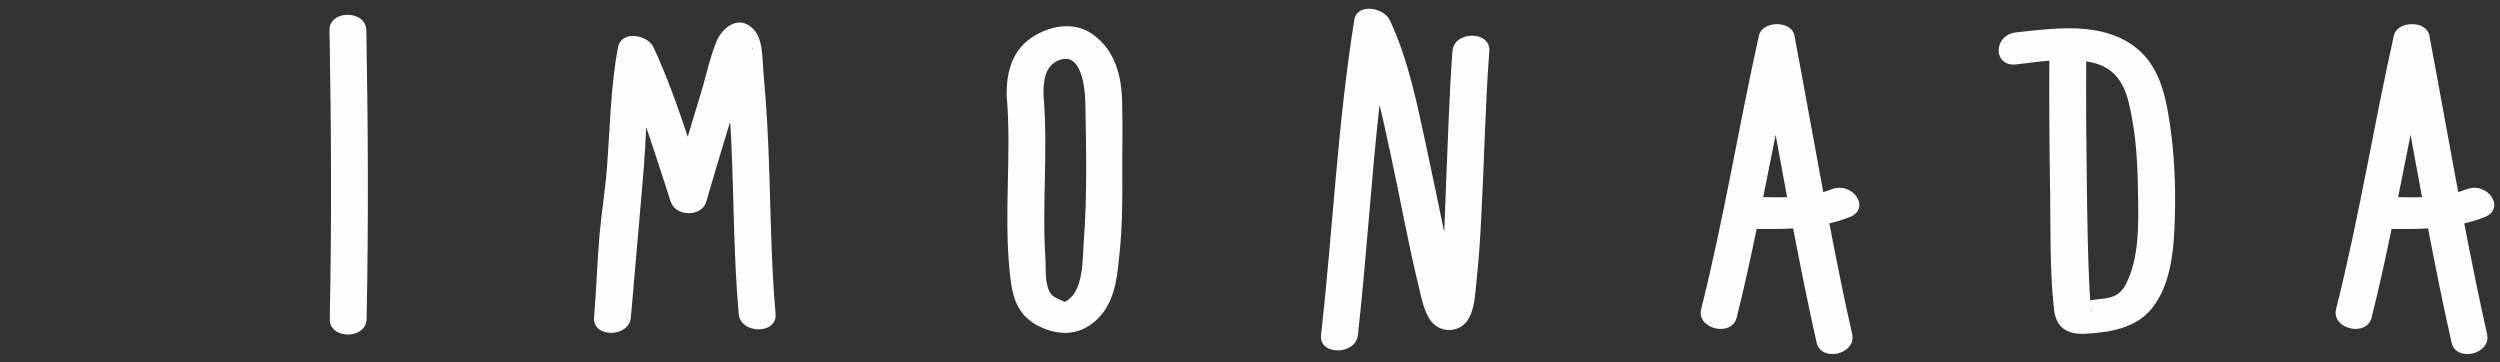 <svg width="207" height="30" viewBox="0 0 207 30" version="1.1" xmlns="http://www.w3.org/2000/svg" xmlns:xlink="http://www.w3.org/1999/xlink">
<rect x="0" y="0" width="207" height="30" fill="#333333" stroke="none"/>
<title>limonada</title>
<desc>Created using Figma</desc>
<g id="Canvas" transform="translate(-532 -682)">
<g id="limonada">
<g id="Fill 1">
<use xlink:href="#path0_fill" transform="translate(559.282 683.224)" fill="#FEFEFE"/>
</g>
<g id="Group 5">
<mask id="mask0_outline" mask-type="alpha">
<g id="Clip 4">
<use xlink:href="#path1_fill" transform="translate(532 683.534)" fill="#FFFFFF"/>
</g>
</mask>
<g id="Fill 3" mask="url(#mask0_outline)">
<use xlink:href="#path2_fill" transform="translate(532 683.534)" fill="#FEFEFE"/>
</g>
</g>
<g id="Fill 6">
<use xlink:href="#path3_fill" transform="translate(581.182 683.866)" fill="#FEFEFE"/>
</g>
<g id="Fill 8">
<use xlink:href="#path4_fill" transform="translate(615.351 684.17)" fill="#FEFEFE"/>
</g>
<g id="Group 12">
<g id="Fill 10">
<use xlink:href="#path5_fill" transform="translate(641.375 682.722)" fill="#FEFEFE"/>
</g>
</g>
<g id="Fill 13">
<use xlink:href="#path6_fill" transform="translate(672.818 683.999)" fill="#FEFEFE"/>
</g>
<g id="Fill 15">
<use xlink:href="#path6_fill" transform="translate(725.39 683.999)" fill="#FEFEFE"/>
</g>
<g id="Fill 17">
<use xlink:href="#path7_fill" transform="translate(697.487 684.343)" fill="#FEFEFE"/>
</g>
</g>
</g>
<defs>
<path id="path0_fill" fill-rule="evenodd" d="M 0 1.281C 0.145 9.249 0.184 17.225 0.022 25.194C -0.012 26.901 3.039 26.902 3.073 25.194C 3.235 17.225 3.196 9.249 3.051 1.281C 3.019 -0.424 -0.031 -0.429 0 1.281Z"/>
<path id="path1_fill" fill-rule="evenodd" d="M 0 0L 0 25.984L 9.117 25.984L 9.117 0L 6.71173e-21 0L 0 0Z"/>
<path id="path2_fill" fill-rule="evenodd" d="M 7.645 23.113C 6.177 23.086 4.711 23.279 3.236 23.323C 2.875 15.985 3.17 8.621 3.174 1.281C 3.174 -0.426 0.124 -0.428 0.124 1.281C 0.12 9.057 -0.221 16.862 0.246 24.632C 0.292 25.387 0.912 25.903 1.772 25.957C 3.745 26.082 5.692 25.729 7.645 25.765C 9.608 25.802 9.608 23.149 7.645 23.113Z"/>
<path id="path3_fill" fill-rule="evenodd" d="M 13.069 2.273C 13.147 2.049 13.25 2.11 13.069 2.273L 13.069 2.273ZM 14.016 3.909C 13.927 2.891 14.001 1.397 13.214 0.565C 11.988 -0.734 10.581 0.463 10.134 1.586C 9.549 3.052 9.242 4.607 8.775 6.102C 8.426 7.218 8.103 8.339 7.765 9.457C 6.931 6.951 6.043 4.457 4.932 2.054C 4.442 0.997 2.265 0.608 1.99 2.054C 1.36 5.385 1.33 8.797 1.063 12.159C 0.916 13.996 0.609 15.819 0.453 17.658C 0.261 19.909 0.197 22.168 0.005 24.419C -0.141 26.122 2.909 26.114 3.054 24.419C 3.397 20.424 3.759 16.428 4.092 12.434C 4.195 11.189 4.256 9.932 4.326 8.675C 5.035 10.726 5.685 12.796 6.354 14.838C 6.76 16.073 8.921 16.128 9.296 14.838C 9.874 12.844 10.466 10.853 11.075 8.866C 11.14 8.652 11.207 8.44 11.273 8.229C 11.312 8.845 11.354 9.462 11.38 10.08C 11.582 14.764 11.572 19.454 11.984 24.132C 12.133 25.821 15.185 25.837 15.035 24.132C 14.593 19.108 14.638 14.069 14.381 9.04C 14.294 7.328 14.167 5.618 14.016 3.909Z"/>
<path id="path4_fill" fill-rule="evenodd" d="M 6.376 17.946C 6.275 19.218 6.388 21.762 5.071 22.663C 4.833 22.825 4.93 22.887 4.471 22.675C 4.191 22.546 3.882 22.425 3.692 22.193C 3.116 21.485 3.262 20.018 3.207 19.177C 2.917 14.703 3.442 10.216 3.052 5.746C 3.034 4.659 3.092 3.207 4.459 2.771C 6.285 2.187 6.495 5.38 6.515 6.36C 6.584 10.204 6.679 14.109 6.376 17.946ZM 9.56 6.164C 9.5 4.178 9.017 2.05 7.183 0.71C 5.687 -0.384 3.797 -0.103 2.284 0.803C 0.414 1.922 -0.03 3.887 0.002 5.746C 0.423 10.588 -0.244 15.456 0.247 20.295C 0.445 22.241 0.733 24.001 2.929 24.964C 4.839 25.801 6.572 25.394 7.826 23.91C 9.055 22.456 9.177 20.474 9.356 18.733C 9.579 16.556 9.589 14.365 9.577 12.181C 9.564 10.179 9.617 8.167 9.56 6.164Z"/>
<path id="path5_fill" fill-rule="evenodd" d="M 11.623 24.449C 11.655 24.466 11.684 24.482 11.722 24.499C 11.665 24.473 11.637 24.459 11.623 24.449ZM 10.89 3.507C 10.623 7.077 10.527 10.657 10.369 14.233C 10.307 15.64 10.274 17.067 10.207 18.497C 9.719 16.169 9.252 13.838 8.745 11.515C 7.974 7.979 7.269 4.292 5.7 0.944C 5.214 -0.089 2.994 -0.522 2.758 0.944C 1.371 9.593 0.981 18.337 0.009 27.022C -0.182 28.72 2.871 28.71 3.059 27.022C 3.768 20.682 4.141 14.305 4.852 7.962C 5.185 9.331 5.474 10.707 5.769 12.063C 6.562 15.686 7.199 19.337 8.081 22.945C 8.307 23.87 8.489 24.953 9.05 25.782C 9.773 26.848 11.373 26.893 12.122 25.822C 12.75 24.924 12.758 23.598 12.875 22.594C 13.081 20.799 13.182 18.996 13.277 17.195C 13.521 12.634 13.598 8.064 13.941 3.507C 14.067 1.803 11.017 1.81 10.89 3.507Z"/>
<path id="path6_fill" fill-rule="evenodd" d="M 5.175 14.324C 5.52 12.605 5.865 10.886 6.205 9.167C 6.518 10.888 6.833 12.61 7.154 14.329C 6.494 14.348 5.833 14.339 5.175 14.324ZM 10.809 13.683C 10.593 13.769 10.371 13.838 10.149 13.903C 9.341 9.586 8.576 5.263 7.762 0.949C 7.519 -0.334 5.098 -0.298 4.821 0.949C 3.143 8.478 1.926 16.087 0.041 23.581C -0.377 25.244 2.562 25.955 2.982 24.287C 3.594 21.853 4.125 19.408 4.634 16.959C 5.653 16.971 6.659 16.971 7.653 16.914C 8.26 20.071 8.887 23.224 9.599 26.364C 9.979 28.036 12.919 27.328 12.54 25.657C 11.851 22.614 11.239 19.559 10.651 16.499C 11.221 16.363 11.788 16.197 12.348 15.973C 14.129 15.26 12.582 12.973 10.809 13.683Z"/>
<path id="path7_fill" fill-rule="evenodd" d="M 10.598 21.065C 10.191 21.895 9.736 22.235 8.773 22.374C 8.492 22.415 7.999 22.453 7.585 22.529C 7.565 22.264 7.545 22 7.531 21.735C 7.377 18.738 7.341 15.737 7.301 12.738C 7.256 9.404 7.232 6.068 7.25 2.734C 7.622 2.798 7.989 2.88 8.335 3.009C 10.38 3.774 10.736 5.799 11.053 7.501C 11.457 9.676 11.519 11.912 11.548 14.109C 11.58 16.331 11.62 18.976 10.598 21.065ZM 7.67 23.449C 7.668 23.447 7.666 23.442 7.662 23.44C 7.664 23.392 7.662 23.345 7.654 23.294C 7.674 23.24 7.701 23.245 7.67 23.449ZM 7.662 23.447C 7.666 23.449 7.668 23.449 7.67 23.45C 7.668 23.464 7.668 23.473 7.666 23.488C 7.668 23.476 7.662 23.461 7.662 23.447ZM 10.538 1.043C 7.858 -0.468 4.427 0.014 1.452 0.338C -0.472 0.548 -0.496 3.202 1.452 2.99C 2.305 2.897 3.246 2.761 4.197 2.677C 4.177 6.357 4.207 10.038 4.265 13.718C 4.312 16.892 4.227 20.125 4.589 23.288C 4.744 24.623 5.485 25.376 7.178 25.291C 9.33 25.183 11.432 24.778 12.715 23.161C 14.371 21.074 14.526 17.993 14.593 15.544C 14.666 12.892 14.544 10.188 14.124 7.556C 13.729 5.086 13.111 2.494 10.538 1.043Z"/>
</defs>
</svg>
